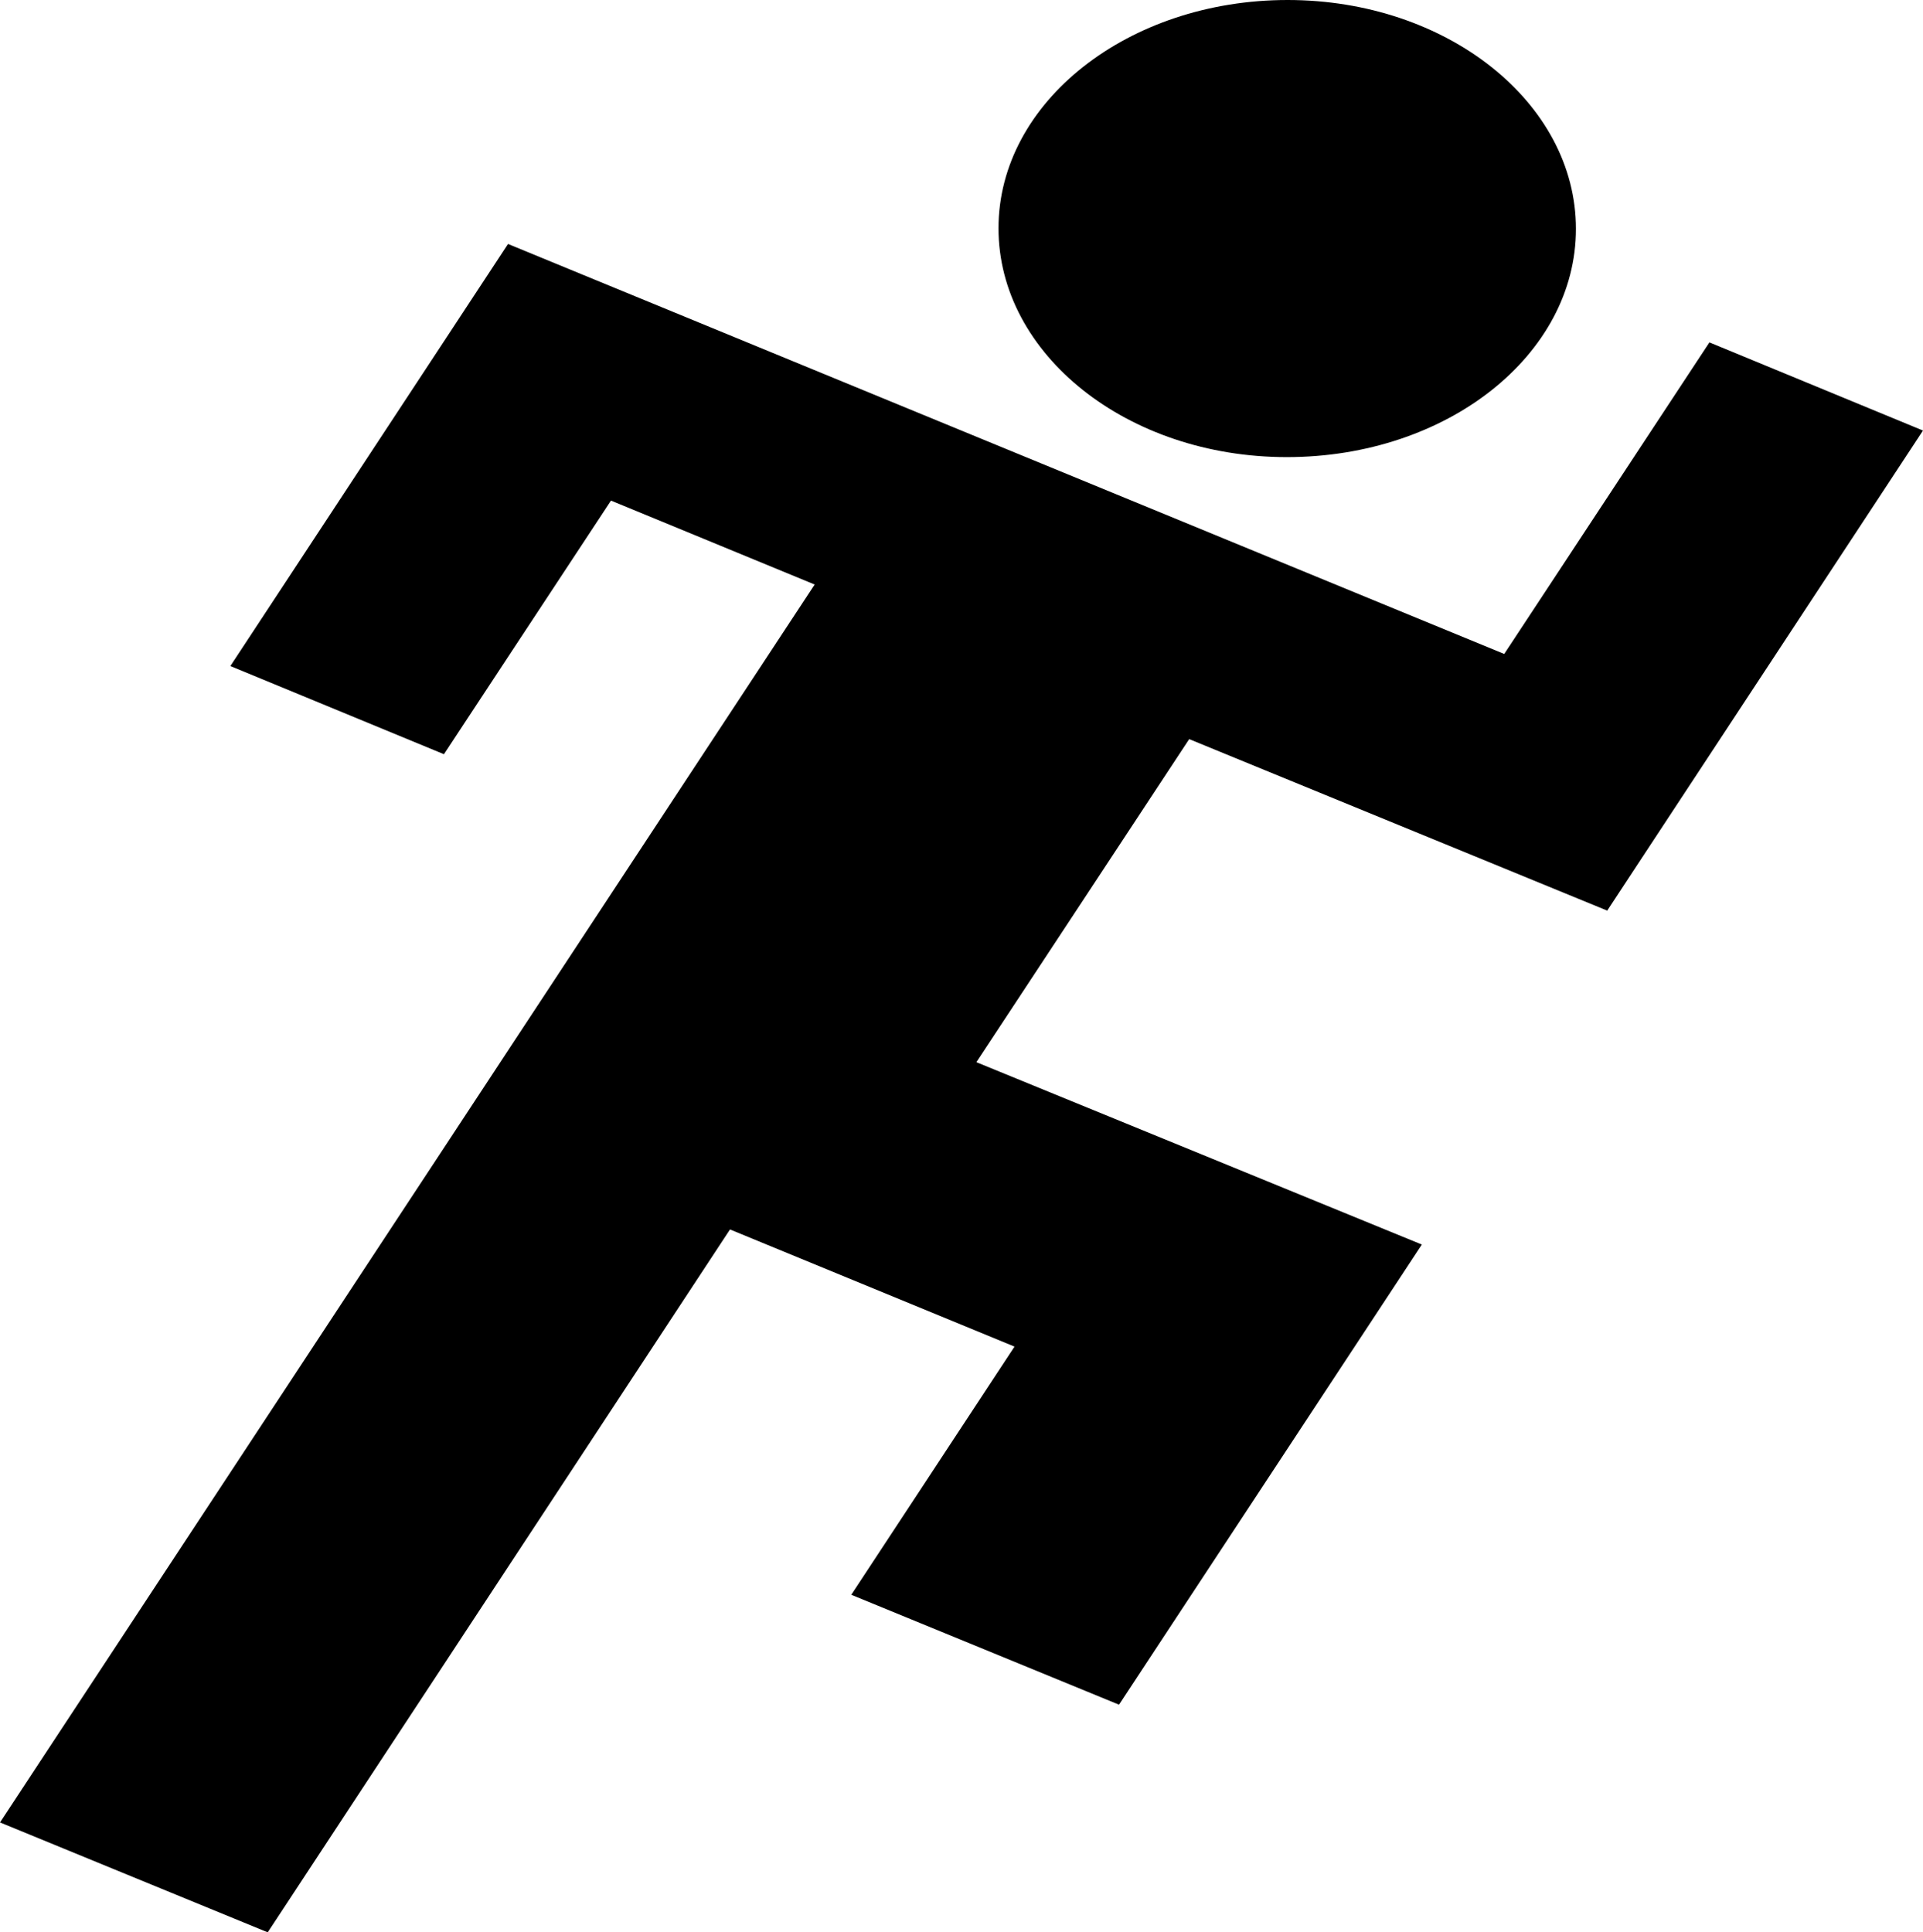 <svg width="201" height="202" viewBox="0 0 201 202" fill="none" xmlns="http://www.w3.org/2000/svg">
<path fill-rule="evenodd" clip-rule="evenodd" d="M134.505 47.786C117.841 47.786 104.367 37.054 104.367 23.861C104.367 10.668 117.921 0 134.585 0C151.248 0 164.723 10.731 164.723 23.924C164.723 37.117 151.248 47.786 134.505 47.786ZM0 190.511L85.152 61.105L63.864 52.331L46.403 78.843L24.078 69.627L53.1 25.503L157.228 68.364L178.676 35.792L201 45.008L167.992 95.192L124.299 77.265L102.055 111.037L148.617 130.101L116.964 178.202L88.979 166.713L106.041 140.769L76.302 128.523L27.985 202L0 190.511Z" fill="black"/>
</svg>
